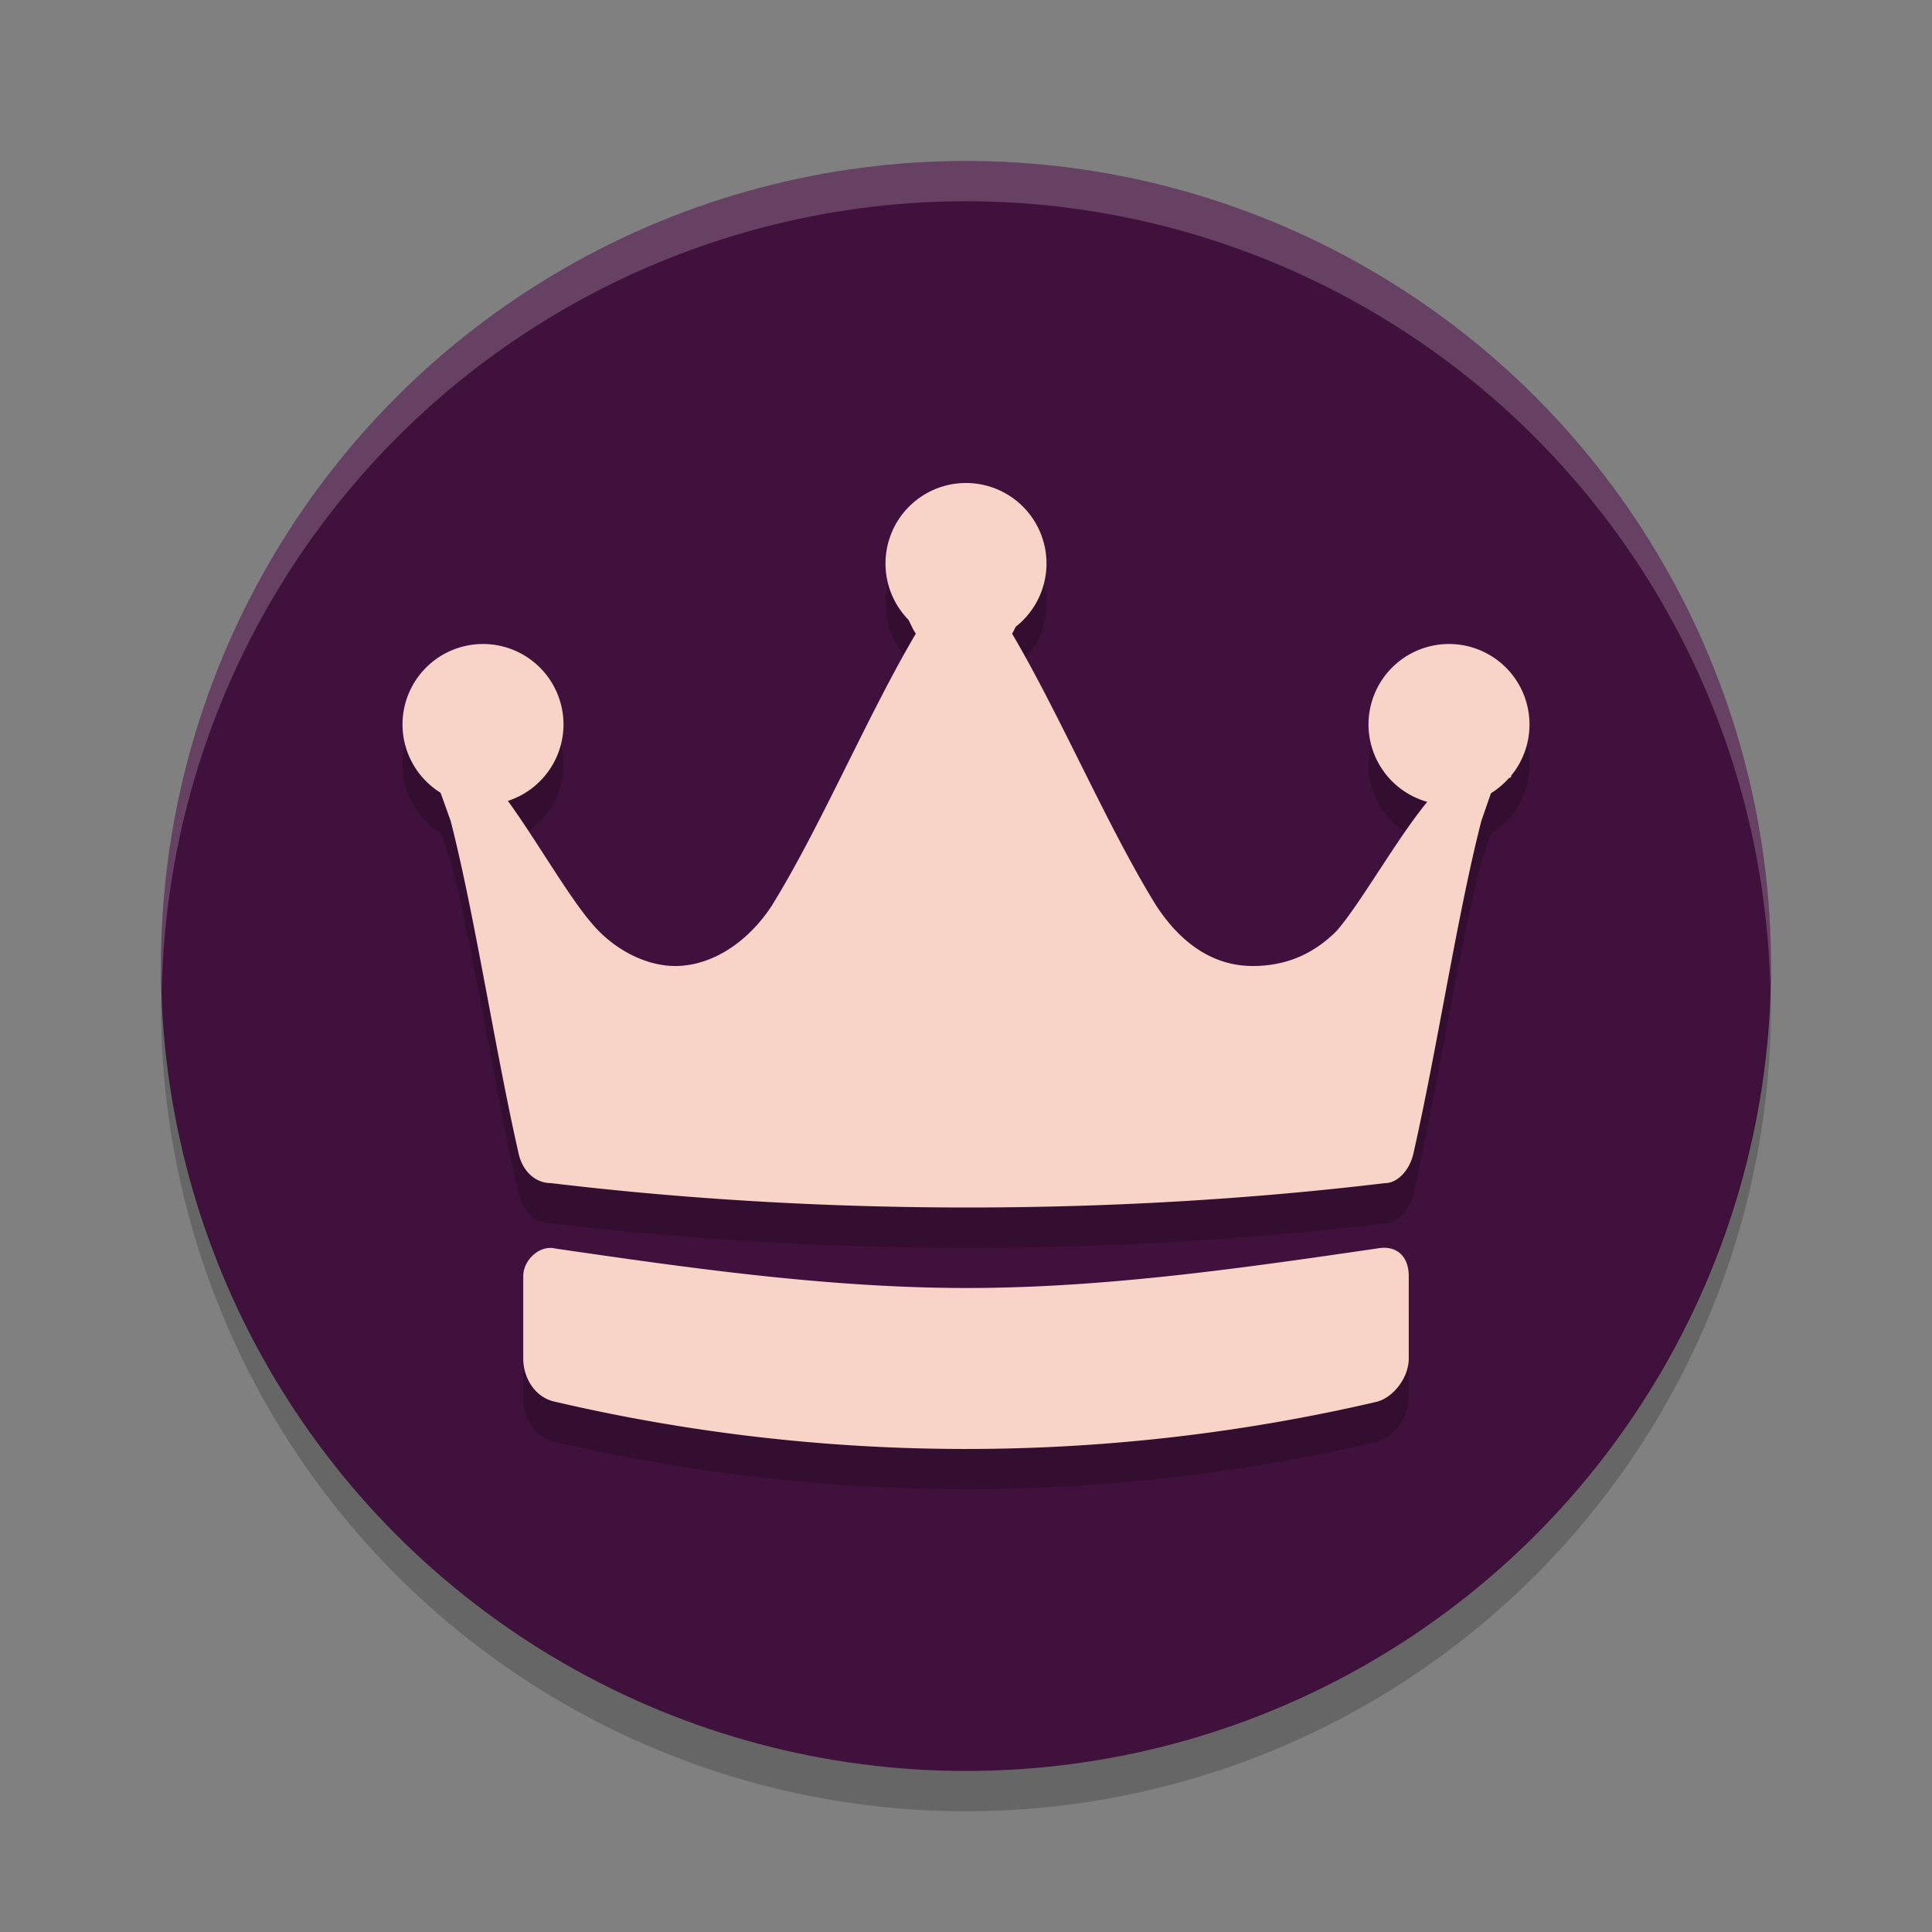 <svg xmlns="http://www.w3.org/2000/svg" width="24" height="24" version="1">
 <rect width="100%" height="100%" fill="#808080" stroke="none"/>
 <circle style="fill:#40113c" cx="12" cy="12" r="10"/>
 <path style="opacity:0.2;fill:#ffffff" d="m 12,2 a 10,10 0 0 0 -10,10 10,10 0 0 0 0.011,0.291 10,10 0 0 1 9.989,-9.791 10,10 0 0 1 9.989,9.709 10,10 0 0 0 0.011,-0.209 10,10 0 0 0 -10,-10 z"/>
 <path style="opacity:0.2" d="M 21.989,12.209 A 10,10 0 0 1 12,22 10,10 0 0 1 2.011,12.291 10,10 0 0 0 2,12.5 a 10,10 0 0 0 10,10 10,10 0 0 0 10,-10 10,10 0 0 0 -0.011,-0.291 z"/>
 <path style="opacity:0.2" d="m 12,6.5 a 1,1 0 0 0 -1,1 1,1 0 0 0 0.283,0.697 1,1 0 0 0 0.002,0.002 c 0.031,0.058 0.054,0.12 0.092,0.172 -0.598,1.012 -1.195,2.423 -1.793,3.385 -0.299,0.455 -0.747,0.744 -1.195,0.744 -0.399,0 -0.798,-0.237 -1.047,-0.541 C 7.06,11.631 6.644,10.908 6.309,10.449 A 1,1 0 0 0 7,9.5 a 1,1 0 0 0 -1,-1 1,1 0 0 0 -1,1 1,1 0 0 0 0.473,0.848 l 0.125,0.35 c 0.299,1.164 0.549,2.829 0.848,4.145 0.05,0.202 0.199,0.355 0.398,0.355 1.694,0.202 3.438,0.303 5.182,0.303 1.744,0 3.488,-0.1 5.182,-0.303 0.149,0 0.298,-0.153 0.348,-0.355 0.299,-1.315 0.549,-2.981 0.848,-4.145 l 0.119,-0.344 a 1,1 0 0 0 0.225,-0.189 c 0.009,0.001 0.034,-0.01 0.025,-0.027 A 1,1 0 0 0 19,9.5 a 1,1 0 0 0 -1,-1 1,1 0 0 0 -1,1 1,1 0 0 0 0.73,0.961 c -0.375,0.452 -0.822,1.251 -1.121,1.598 -0.299,0.304 -0.648,0.441 -1.047,0.441 -0.498,0 -0.896,-0.289 -1.195,-0.744 -0.598,-0.961 -1.197,-2.373 -1.795,-3.385 0.019,-0.026 0.029,-0.058 0.047,-0.086 4.71e-4,-7.433e-4 0.002,-0.001 0.002,-0.002 A 1,1 0 0 0 13,7.5 a 1,1 0 0 0 -1,-1 z m 5.268,9.508 c -0.049,-0.011 -0.105,-0.01 -0.168,0.002 -1.667,0.243 -3.372,0.489 -5.076,0.49 C 10.303,16.501 8.583,16.255 6.9,16.01 6.7,15.961 6.5,16.156 6.5,16.351 l 0,1.025 c 0,0.244 0.15,0.488 0.4,0.537 3.35,0.781 6.849,0.781 10.199,0 0.2,-0.049 0.4,-0.293 0.4,-0.537 l 0,-1.025 c 0,-0.183 -0.085,-0.312 -0.232,-0.344 z"/>
 <path style="fill:#f8d3c7" d="M 12 6 A 1 1 0 0 0 11 7 A 1 1 0 0 0 11.283 7.697 A 1 1 0 0 0 11.285 7.699 C 11.316 7.757 11.339 7.819 11.377 7.871 C 10.779 8.883 10.182 10.295 9.584 11.256 C 9.285 11.711 8.837 12 8.389 12 C 7.99 12 7.591 11.763 7.342 11.459 C 7.06 11.131 6.644 10.408 6.309 9.949 A 1 1 0 0 0 7 9 A 1 1 0 0 0 6 8 A 1 1 0 0 0 5 9 A 1 1 0 0 0 5.473 9.848 L 5.598 10.197 C 5.897 11.361 6.146 13.026 6.445 14.342 C 6.495 14.544 6.644 14.697 6.844 14.697 C 8.538 14.9 10.282 15 12.025 15 C 13.769 15 15.513 14.9 17.207 14.697 C 17.356 14.697 17.505 14.544 17.555 14.342 C 17.854 13.026 18.103 11.361 18.402 10.197 L 18.521 9.854 A 1 1 0 0 0 18.746 9.664 C 18.755 9.665 18.78 9.654 18.771 9.637 A 1 1 0 0 0 19 9 A 1 1 0 0 0 18 8 A 1 1 0 0 0 17 9 A 1 1 0 0 0 17.73 9.961 C 17.356 10.413 16.908 11.212 16.609 11.559 C 16.31 11.862 15.961 12 15.562 12 C 15.064 12 14.666 11.711 14.367 11.256 C 13.769 10.295 13.17 8.883 12.572 7.871 C 12.591 7.845 12.602 7.813 12.619 7.785 C 12.62 7.784 12.621 7.784 12.621 7.783 A 1 1 0 0 0 13 7 A 1 1 0 0 0 12 6 z M 17.268 15.508 C 17.218 15.497 17.162 15.498 17.1 15.51 C 15.432 15.753 13.728 15.999 12.023 16 C 10.303 16.001 8.583 15.755 6.9 15.51 C 6.7 15.461 6.5 15.656 6.5 15.852 L 6.5 16.877 C 6.5 17.121 6.65 17.365 6.9 17.414 C 10.25 18.195 13.75 18.195 17.1 17.414 C 17.3 17.365 17.5 17.121 17.5 16.877 L 17.5 15.852 C 17.5 15.668 17.415 15.54 17.268 15.508 z"/>
</svg>
